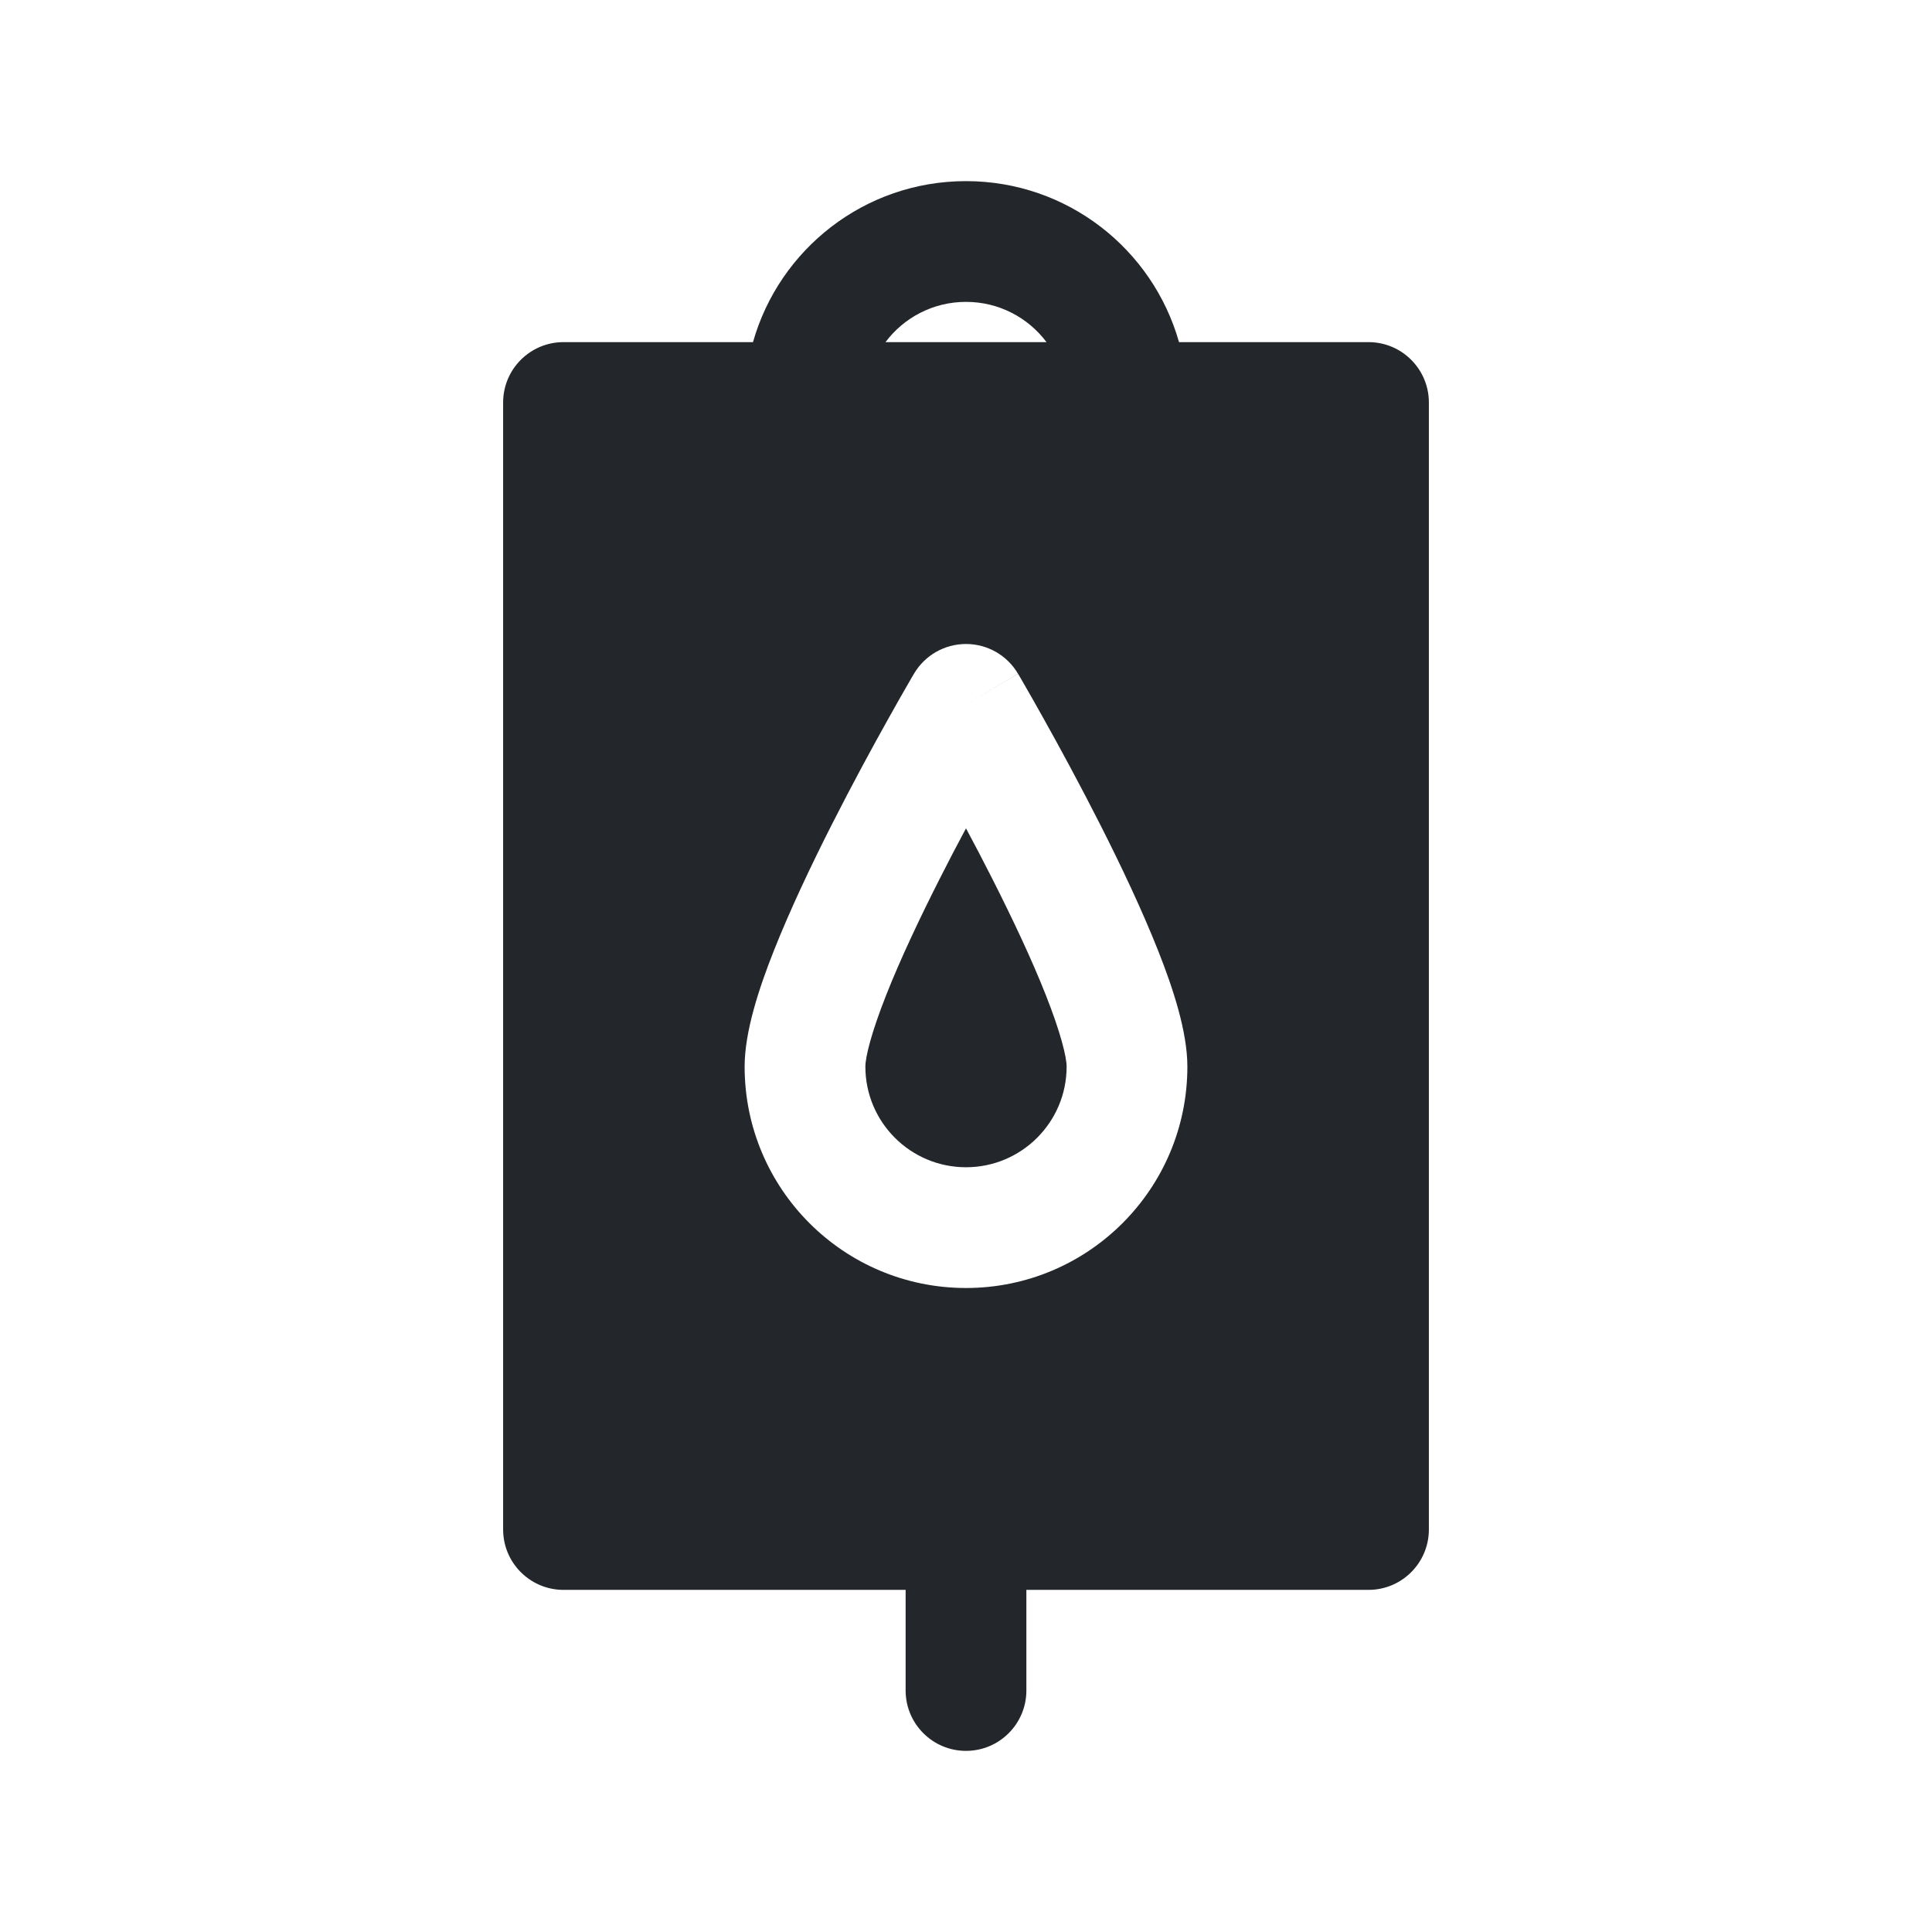 <svg width="24" height="24" viewBox="0 0 24 24" fill="none" xmlns="http://www.w3.org/2000/svg">
<path fill-rule="evenodd" clip-rule="evenodd" d="M12 3.75C11.591 3.75 11.228 3.946 11 4.25H13C12.772 3.946 12.409 3.75 12 3.75ZM12 2.25C10.741 2.25 9.68 3.096 9.354 4.25H7C6.586 4.25 6.25 4.586 6.25 5V19C6.25 19.414 6.586 19.75 7 19.75H11.25V21C11.25 21.414 11.586 21.75 12 21.75C12.414 21.75 12.75 21.414 12.75 21V19.75H17C17.414 19.75 17.75 19.414 17.75 19V5C17.75 4.586 17.414 4.25 17 4.25H14.646C14.32 3.096 13.259 2.25 12 2.25ZM12 8.75L12.646 8.369C12.511 8.14 12.266 8 12 8C11.734 8 11.489 8.14 11.354 8.369L11.347 8.381L11.329 8.411C11.314 8.437 11.292 8.475 11.264 8.524C11.208 8.621 11.128 8.761 11.033 8.932C10.842 9.273 10.587 9.742 10.331 10.247C10.076 10.75 9.815 11.301 9.615 11.805C9.429 12.274 9.25 12.815 9.25 13.25C9.25 14.769 10.481 16 12 16C13.519 16 14.75 14.769 14.75 13.25C14.75 12.815 14.571 12.274 14.385 11.805C14.185 11.301 13.924 10.75 13.669 10.247C13.413 9.742 13.158 9.273 12.967 8.932C12.872 8.761 12.792 8.621 12.736 8.524C12.708 8.475 12.686 8.437 12.671 8.411L12.653 8.381L12.647 8.37C12.647 8.37 12.646 8.369 12 8.75ZM11.669 10.925C11.781 10.703 11.893 10.489 12 10.29C12.107 10.489 12.219 10.703 12.331 10.925C12.576 11.409 12.815 11.914 12.99 12.357C13.179 12.835 13.25 13.133 13.25 13.25C13.25 13.94 12.69 14.5 12 14.5C11.31 14.5 10.75 13.94 10.75 13.25C10.75 13.133 10.821 12.835 11.01 12.357C11.185 11.914 11.424 11.409 11.669 10.925Z" fill="#23262A"/>
</svg>

